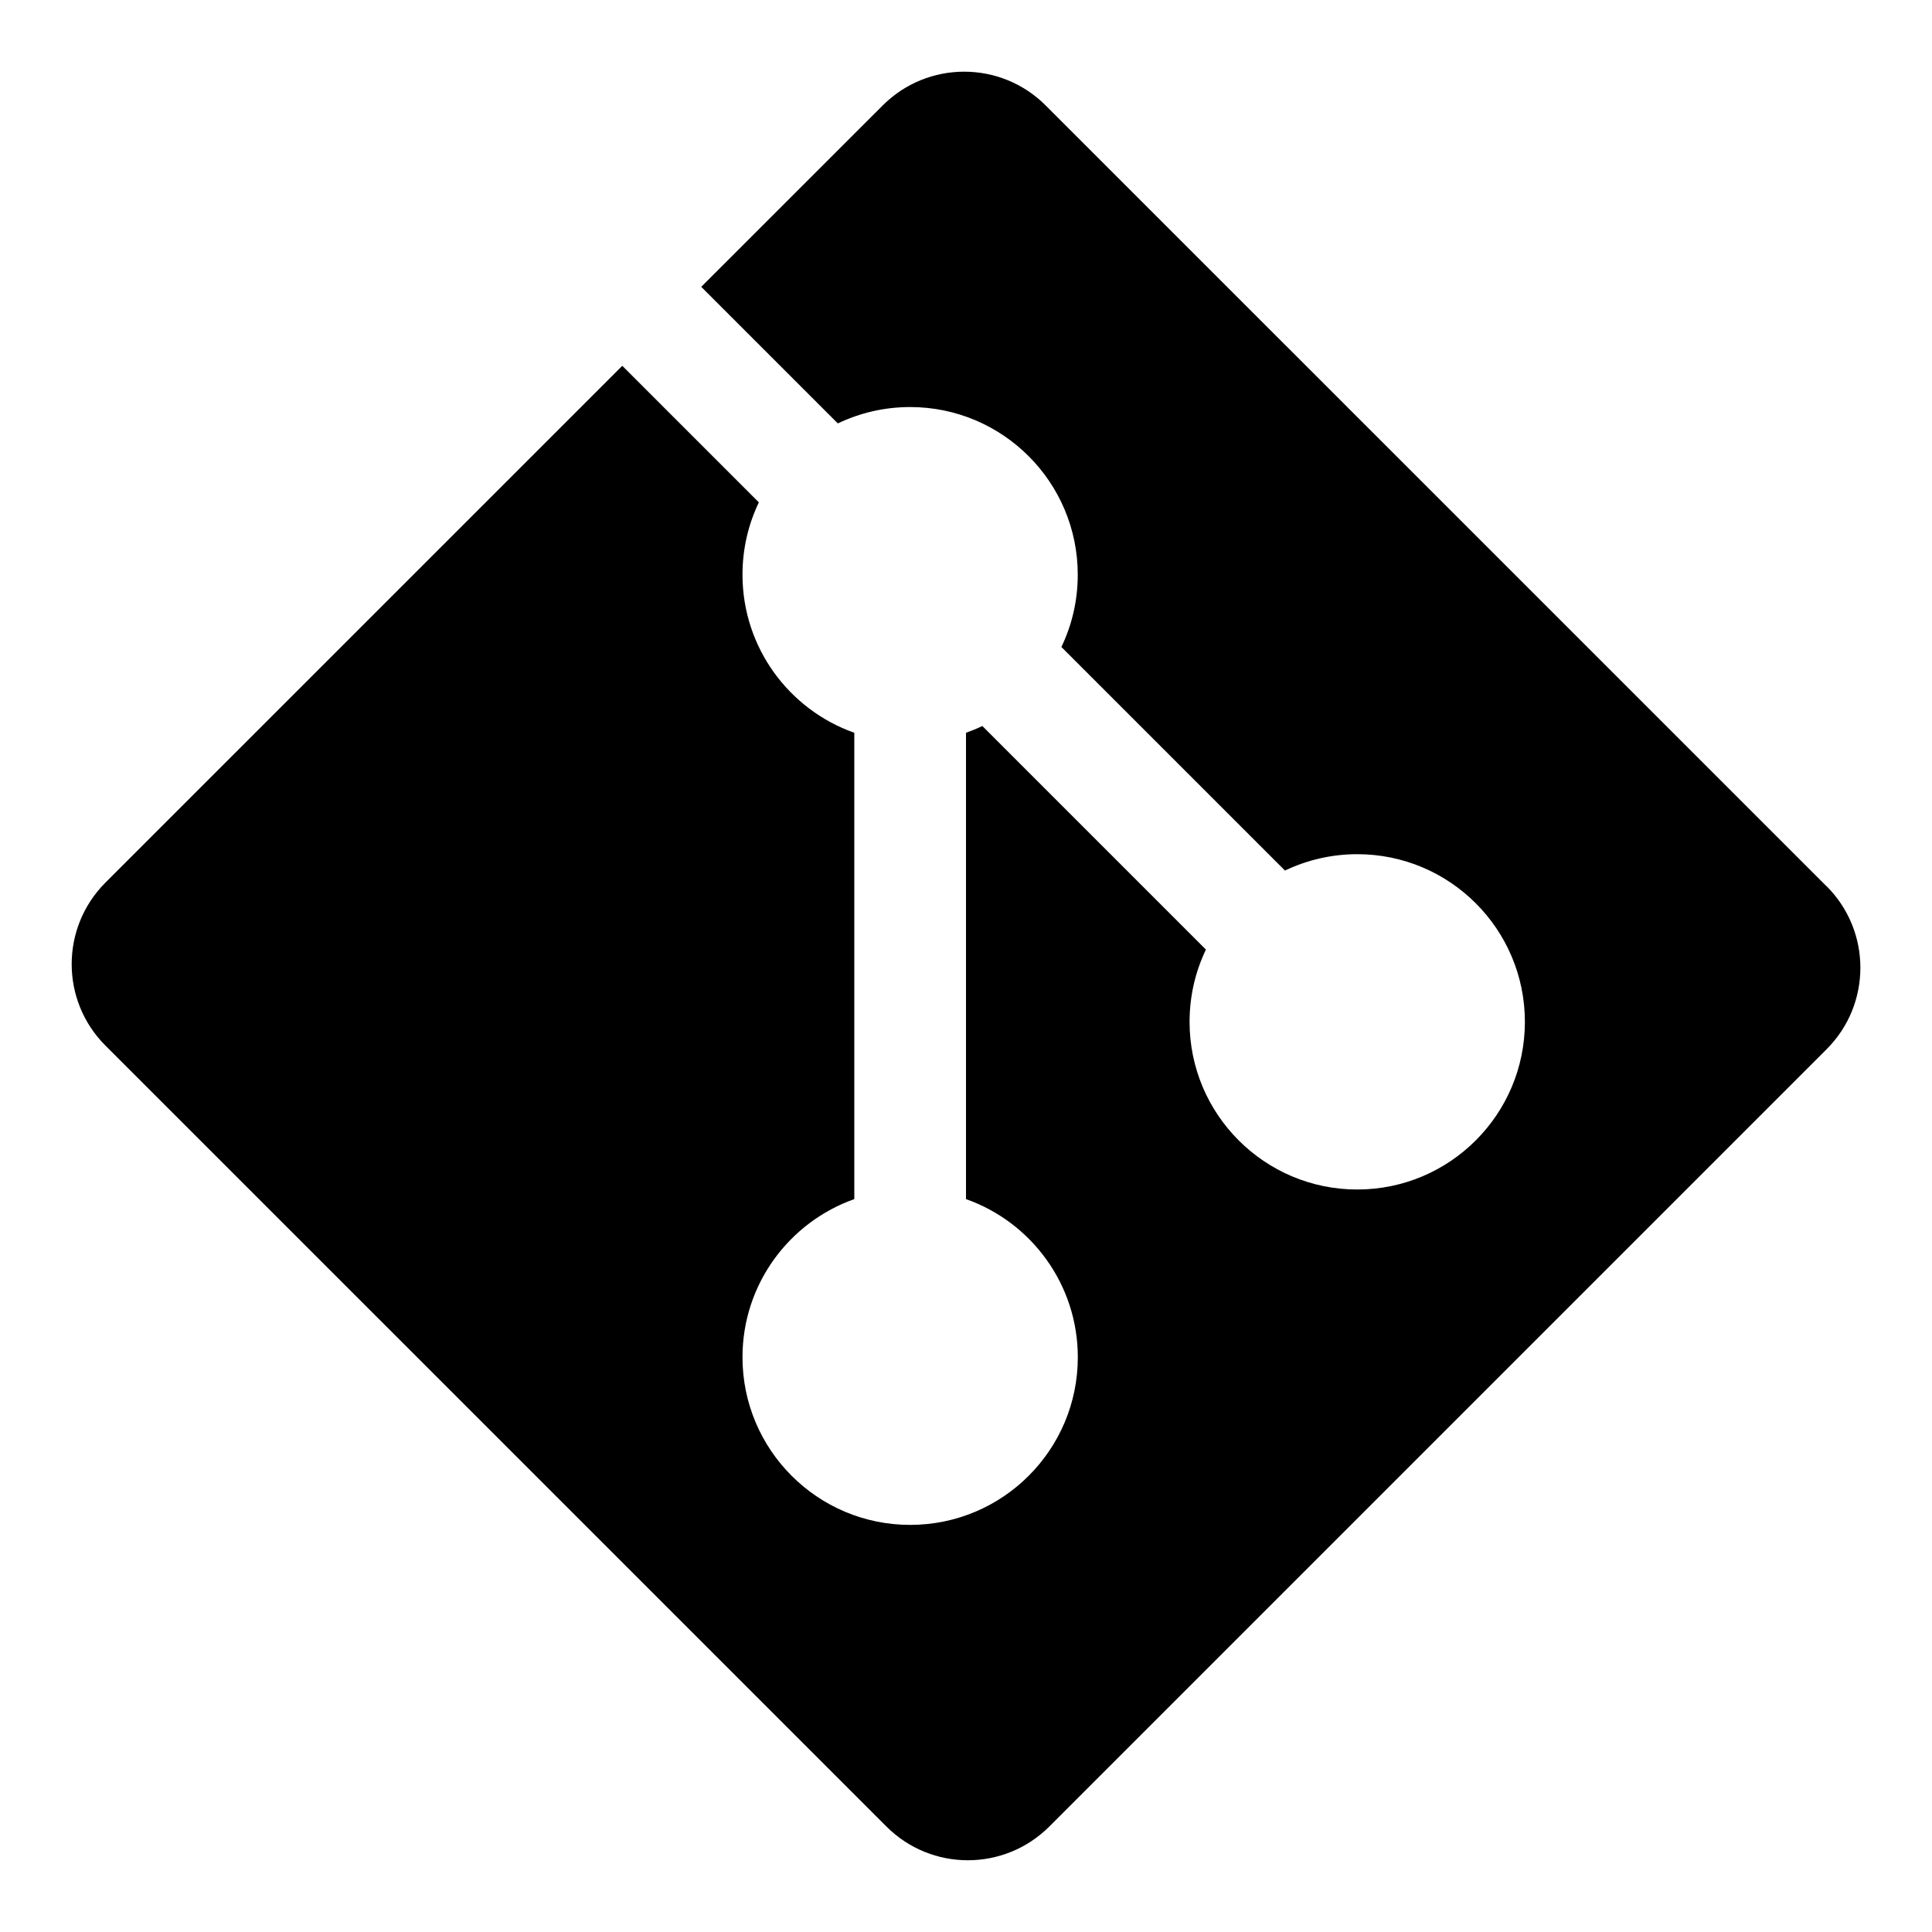 <?xml version="1.0" encoding="utf-8"?>
<!-- Generated by IcoMoon.io -->
<!DOCTYPE svg PUBLIC "-//W3C//DTD SVG 1.1//EN" "http://www.w3.org/Graphics/SVG/1.1/DTD/svg11.dtd">
<svg version="1.1" xmlns="http://www.w3.org/2000/svg" xmlns:xlink="http://www.w3.org/1999/xlink" width="32" height="32" viewBox="0 0 32 32">
<path d="M30.255 14.681l-12.936-12.935c-0.745-0.745-1.953-0.745-2.698 0l-3.006 3.005 2.262 2.262c0.363-0.173 0.769-0.271 1.197-0.271 1.534 0 2.777 1.244 2.777 2.777 0 0.429-0.097 0.835-0.271 1.197l3.703 3.703c0.363-0.173 0.769-0.271 1.197-0.271 1.534 0 2.777 1.244 2.777 2.777s-1.244 2.777-2.777 2.777-2.777-1.244-2.777-2.777c0-0.429 0.097-0.835 0.271-1.197l-3.703-3.703c-0.088 0.042-0.179 0.079-0.271 0.112v7.724c1.079 0.381 1.852 1.41 1.852 2.619 0 1.534-1.244 2.777-2.777 2.777s-2.777-1.244-2.777-2.777c0-1.209 0.773-2.237 1.852-2.619v-7.724c-1.079-0.381-1.852-1.41-1.852-2.619 0-0.429 0.097-0.835 0.271-1.197l-2.262-2.262-8.561 8.56c-0.745 0.746-0.745 1.954 0 2.699l12.936 12.935c0.745 0.745 1.952 0.745 2.698 0l12.875-12.875c0.745-0.745 0.745-1.954-0-2.699z"></path>
</svg>

